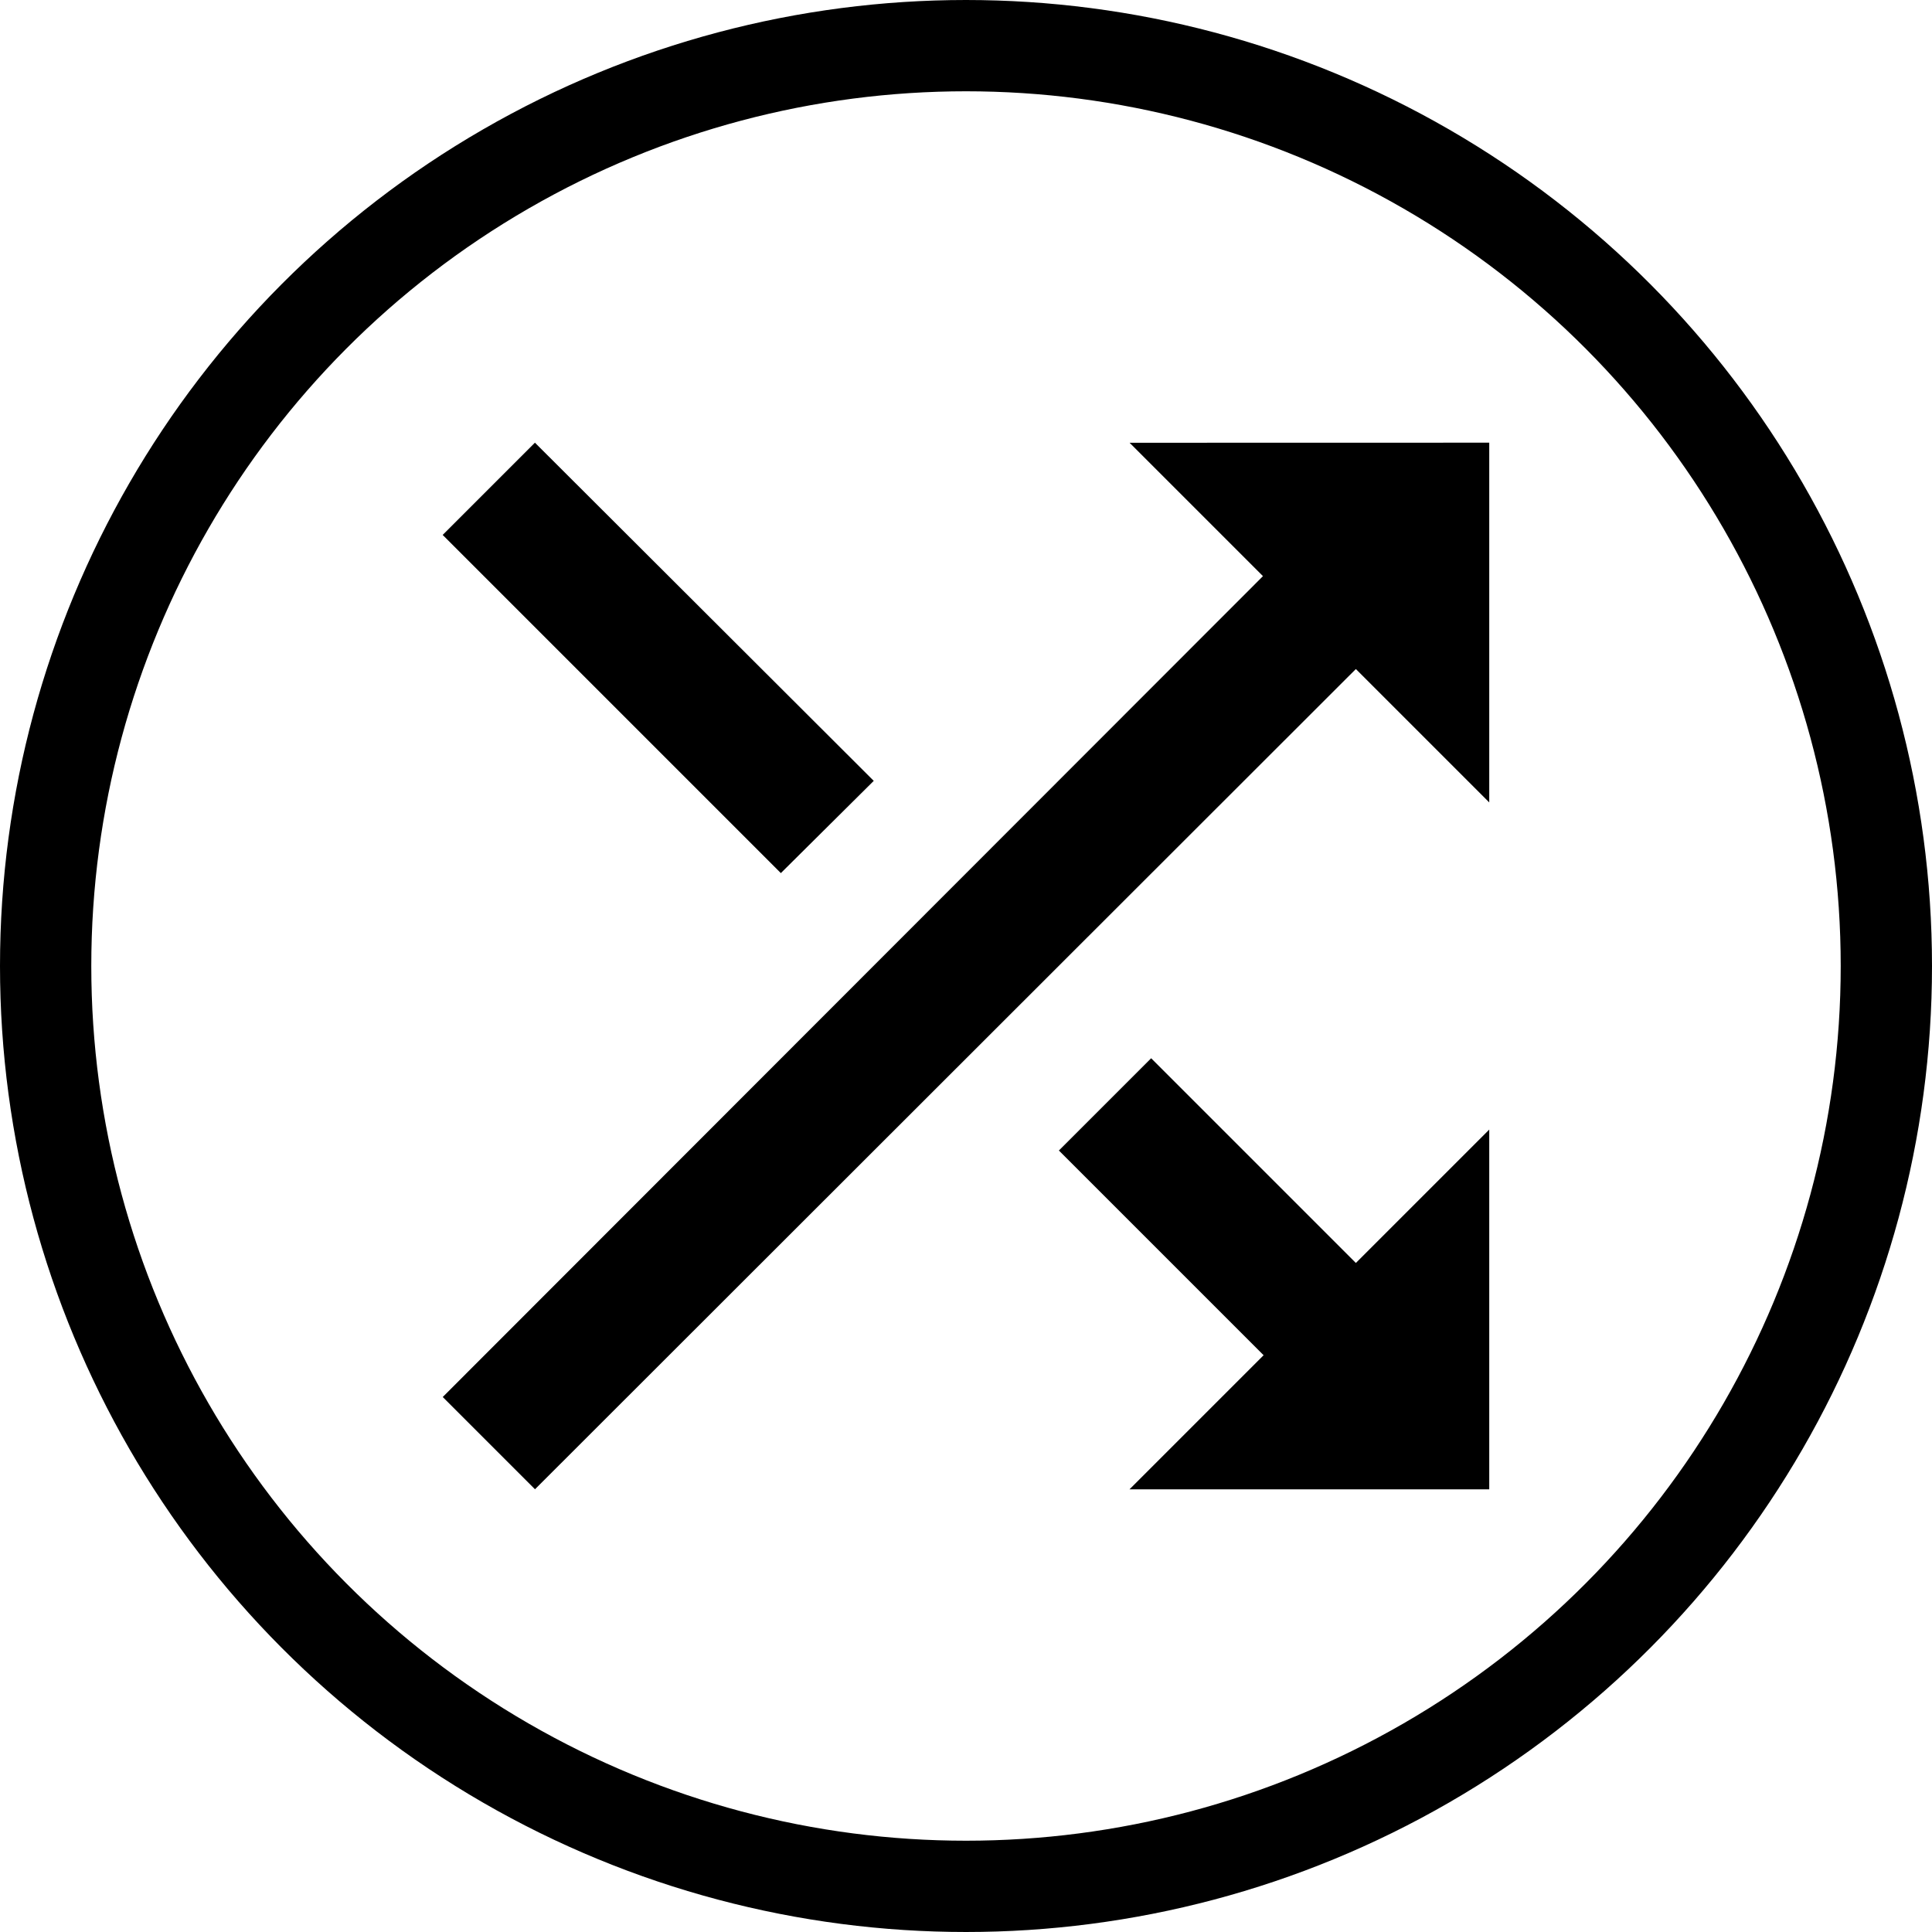 <svg version="1.1" viewBox="0 0 24 24" xmlns="http://www.w3.org/2000/svg">
 <path d="m14.3 13.146-1.146 1.146 2.543 2.543-1.666 1.666h4.469v-4.469l-1.657 1.657-2.543-2.543m-0.268-7.646 1.657 1.657-10.189 10.197 1.146 1.146 10.197-10.189 1.657 1.657v-4.469m-7.646 4.201-4.209-4.201-1.146 1.146 4.201 4.201z"/>
 <circle transform="scale(-1,1)" cx="-12" cy="12" r="11.433" fill="none" stroke="#000" stroke-linecap="round" stroke-linejoin="round" stroke-width="1.134" style="paint-order:normal"/>
</svg>
